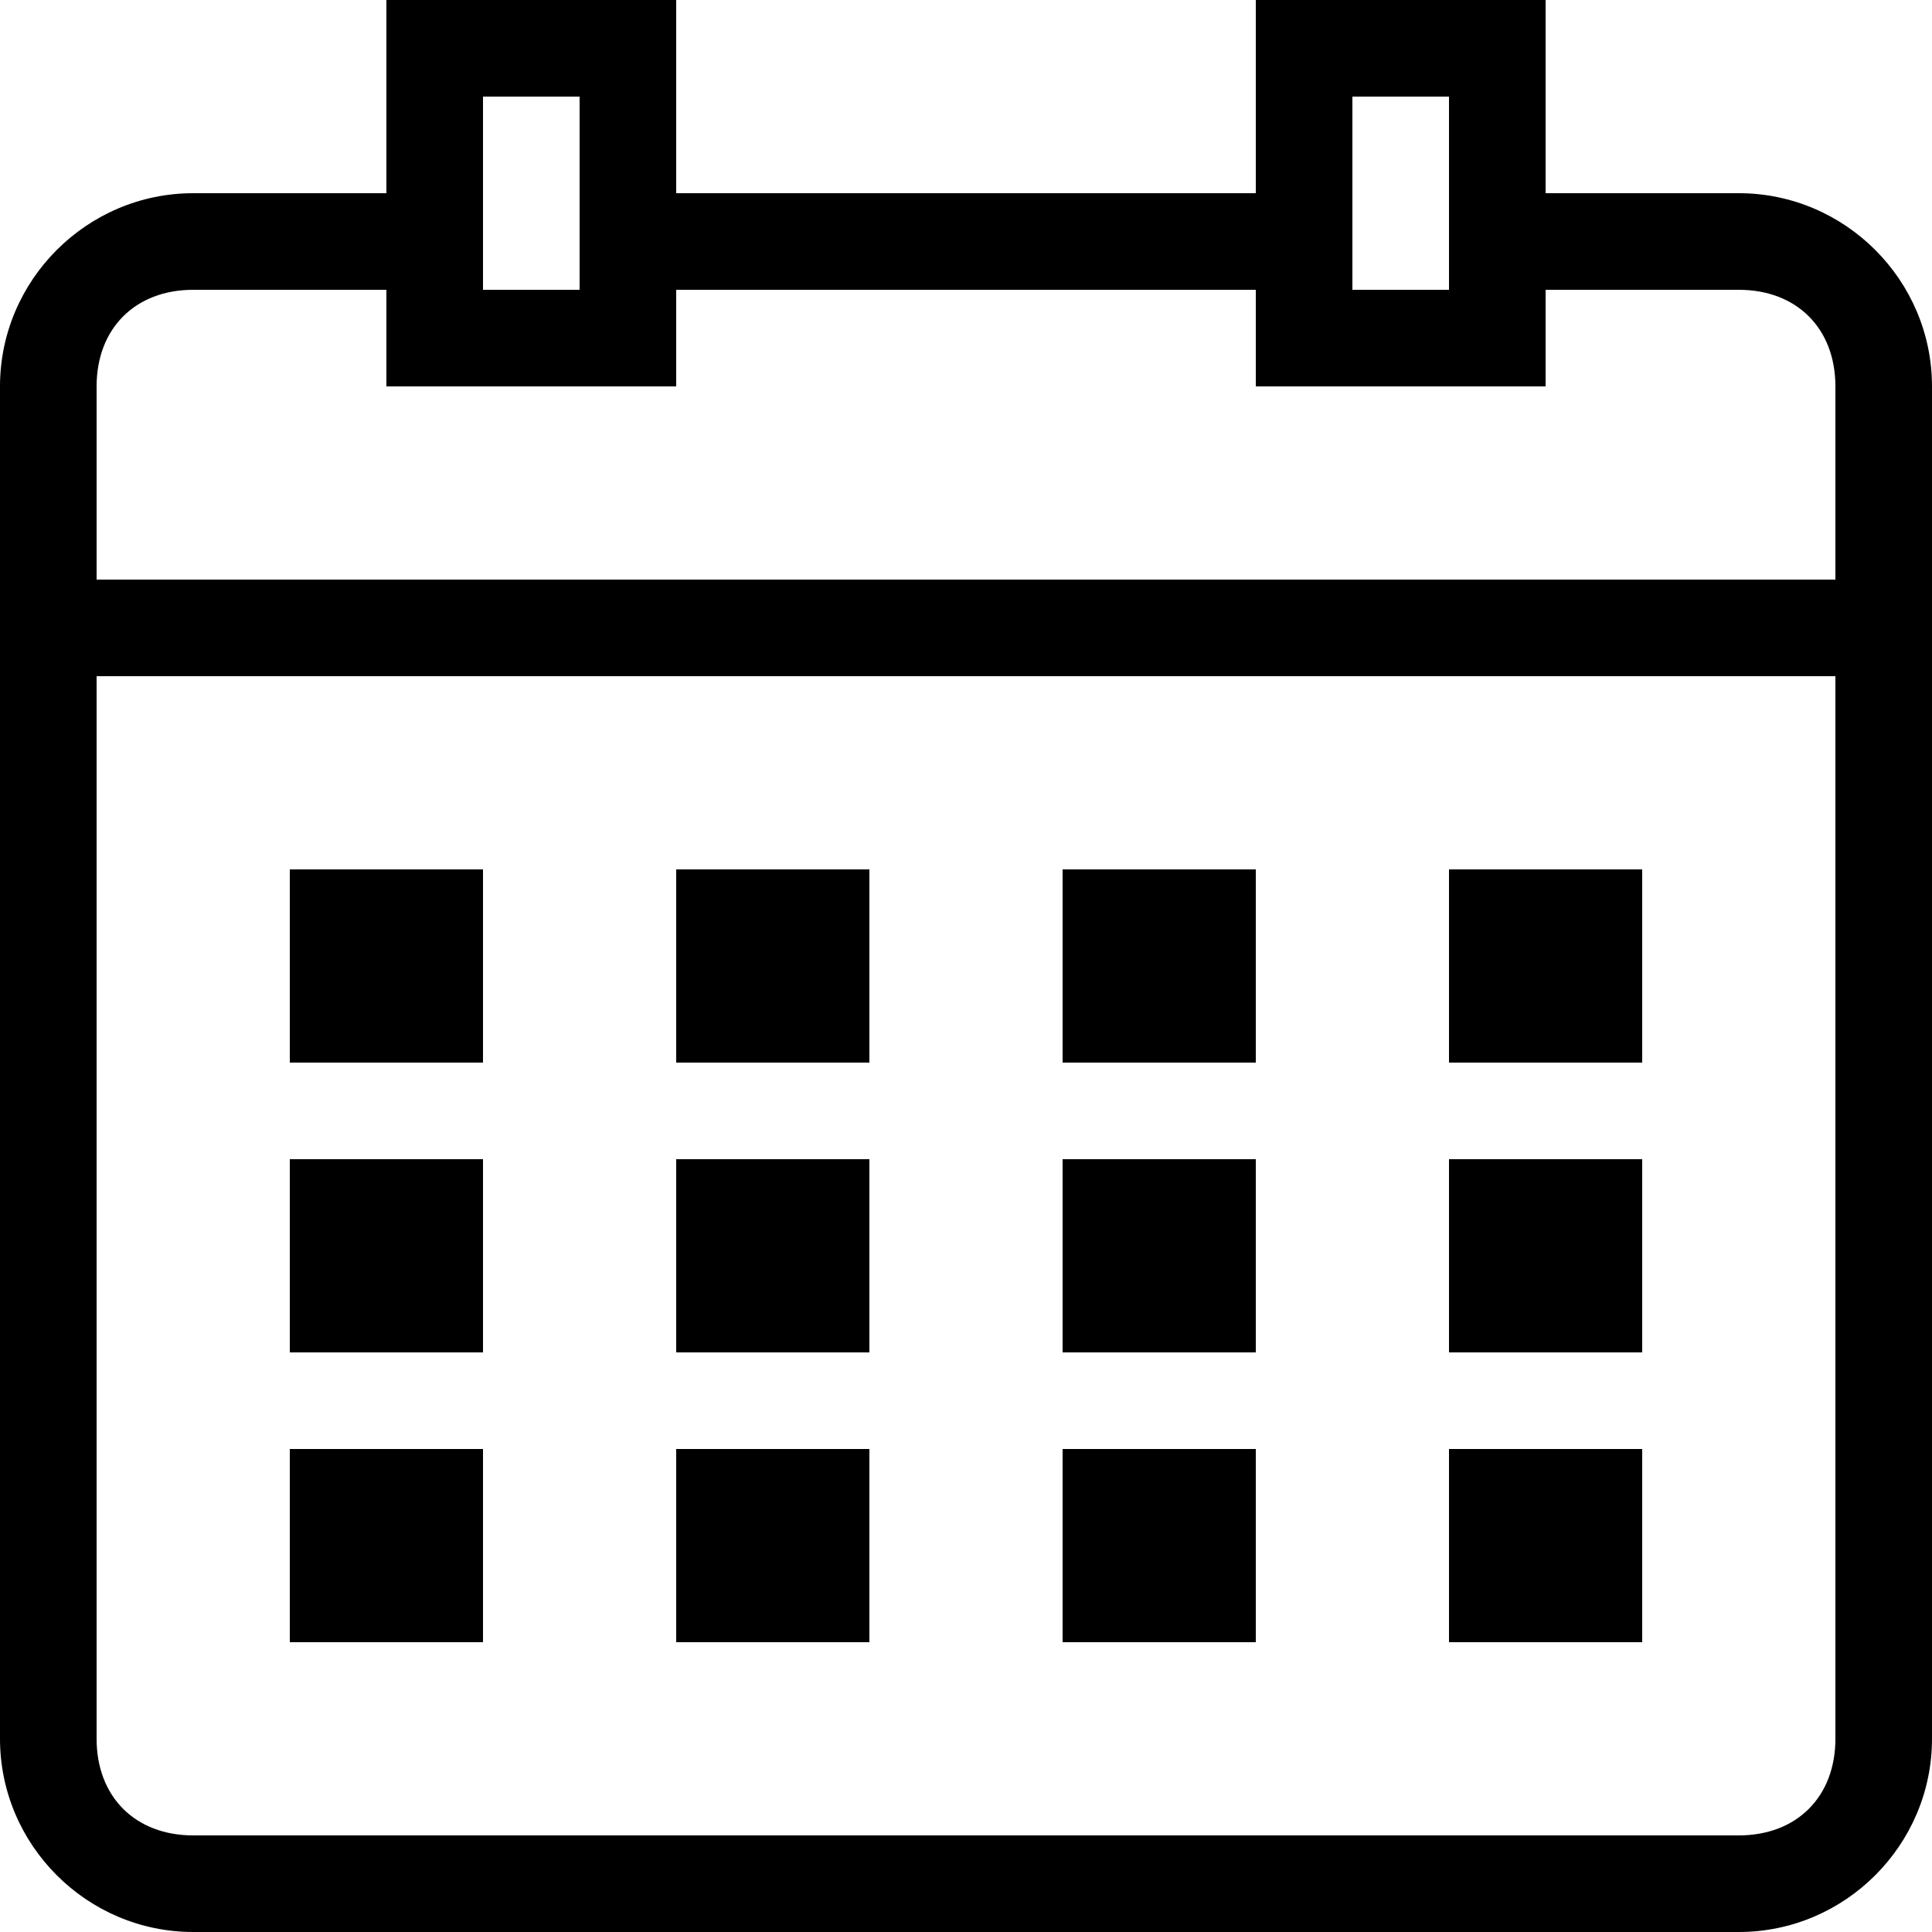 <?xml version="1.0" encoding="utf-8"?>
<!-- Generator: Adobe Illustrator 18.1.0, SVG Export Plug-In . SVG Version: 6.00 Build 0)  -->
<!DOCTYPE svg PUBLIC "-//W3C//DTD SVG 1.1//EN" "http://www.w3.org/Graphics/SVG/1.1/DTD/svg11.dtd">
<svg version="1.1" id="calender-edge" xmlns="http://www.w3.org/2000/svg" xmlns:xlink="http://www.w3.org/1999/xlink" x="0px"
	 y="0px" viewBox="0 0 20 20" enable-background="new 0 0 20 20" xml:space="preserve">
<rect x="3" y="9" width="2" height="2"/>
<rect x="7" y="9" width="2" height="2"/>
<rect x="11" y="9" width="2" height="2"/>
<rect x="15" y="9" width="2" height="2"/>
<rect x="3" y="12" width="2" height="2"/>
<rect x="7" y="12" width="2" height="2"/>
<rect x="11" y="12" width="2" height="2"/>
<rect x="15" y="12" width="2" height="2"/>
<rect x="3" y="15" width="2" height="2"/>
<rect x="7" y="15" width="2" height="2"/>
<rect x="11" y="15" width="2" height="2"/>
<rect x="15" y="15" width="2" height="2"/>
<path d="M18,2h-2V0h-3v2H7V0H4v2H2C0.9,2,0,2.9,0,4v14c0,1.1,0.9,2,2,2h16c1.1,0,2-0.9,2-2V4C20,2.9,19.1,2,18,2z M14,1h1v2h-1V1z
	 M5,1h1v2H5V1z M19,18c0,0.6-0.4,1-1,1H2c-0.6,0-1-0.4-1-1V7h18V18z M19,6H1V4c0-0.6,0.4-1,1-1h2v1h3V3h6v1h3V3h2c0.6,0,1,0.4,1,1V6
	z"/>
</svg>
